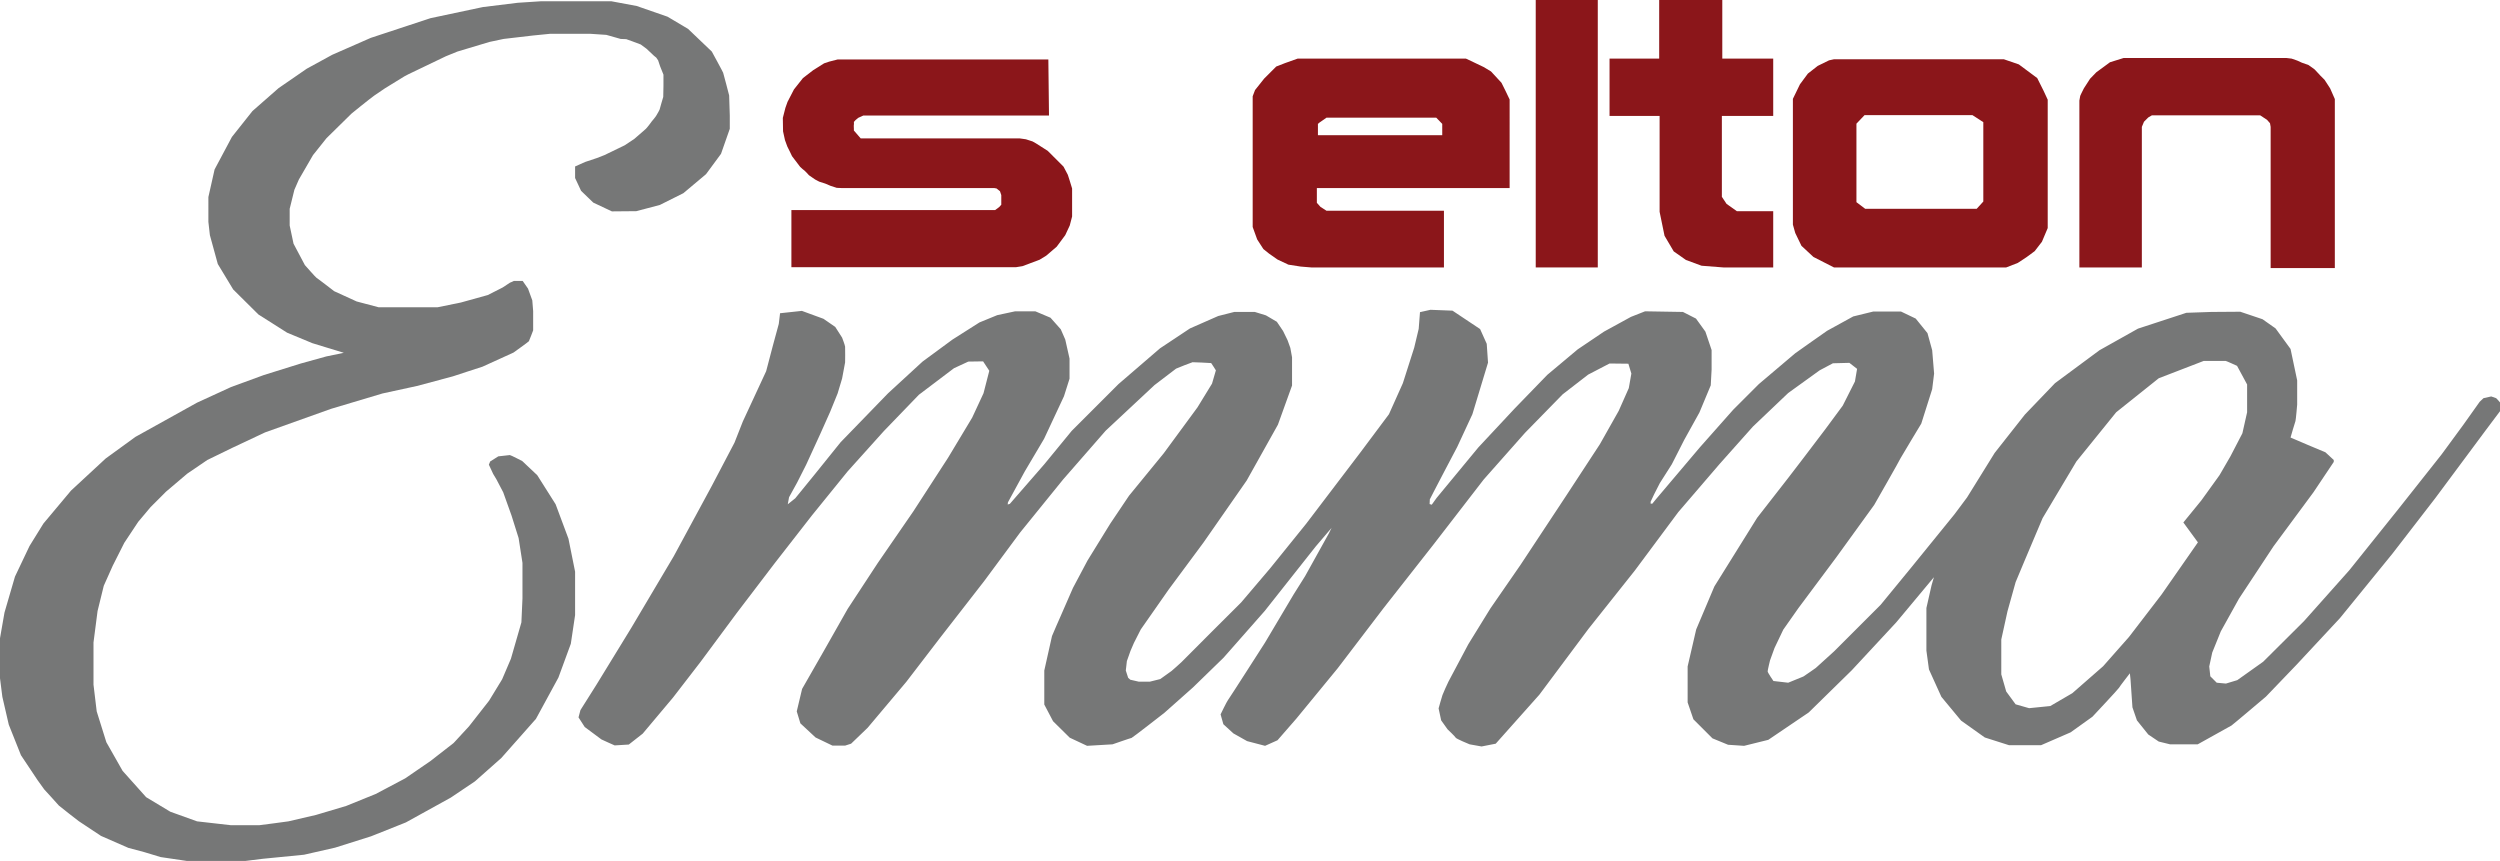 <?xml version="1.0" encoding="utf-8"?>
<!-- Generator: Adobe Illustrator 19.2.1, SVG Export Plug-In . SVG Version: 6.00 Build 0)  -->
<svg version="1.1" id="Lag_1" xmlns="http://www.w3.org/2000/svg" xmlns:xlink="http://www.w3.org/1999/xlink" x="0px" y="0px"
	 width="1168.5px" height="402.4px" viewBox="0 0 1168.5 402.4" style="enable-background:new 0 0 1168.5 402.4;"
	 xml:space="preserve">
<style type="text/css">
	.st0{fill:#8B161A;}
	.st1{filter:url(#Adobe_OpacityMaskFilter);}
	.st2{mask:url(#SVGID_1_);fill:#8B161A;}
	.st3{fill:#767777;}
</style>
<path class="st0" d="M490.3,54h-86.8l-2.4,1.1l-1.2,1l-0.8,0.9c0,0,0.1,1.2,0,1.3c-0.1,0.1,0,1.9,0,1.9l0,0.8l3.2,3.7h74.4l2.8,0.4
	l3.1,1l1.6,0.9l5.5,3.5l4.4,4.4l3,3l2,3.8l0.9,2.8l1.1,3.6v13.1l-1.1,4.2l-2.1,4.5l-4,5.4l-4.9,4.2l-3.1,1.9l-8,3l-3.1,0.5l-104.9,0
	V98.2h95.2l1.9-1.4l1-1.1l0-4.5l-0.6-1.8l-1.6-1.3l-1.1-0.2h-71.3l-2.3-0.1l-2.8-0.9l-2.6-1.1l-2.8-0.9l-1.9-1l-1.6-1.1l-1.3-0.9
	l-1-1.1l-1-1l-1-0.8l-1.1-1l-1.9-2.5l-1.9-2.5l-1-2.1l-1.2-2.4l-1.1-3l-0.9-4.1l-0.1-6.3l1.2-4.7l1-2.8l3-5.8l4.2-5.3l4.8-3.7
	l5.1-3.2l2.4-0.8l3.9-1h2.8H490L490.3,54z"/>
<defs>
	<filter id="Adobe_OpacityMaskFilter" filterUnits="userSpaceOnUse" x="499.9" y="0.8" width="75" height="124.2">
		<feFlood  style="flood-color:white;flood-opacity:1" result="back"/>
		<feBlend  in="SourceGraphic" in2="back" mode="normal"/>
	</filter>
</defs>
<mask maskUnits="userSpaceOnUse" x="499.9" y="0.8" width="75" height="124.2" id="SVGID_1_">
	<g class="st1">
	</g>
</mask>
<path class="st2" d="M499.9,27.8v25.5h21.6h1.1l0.1,49.9l1.3,5.9l4.4,7.5c0,0,3.8,3.3,3.9,3.3c0.1,0,3.1,1.6,3.1,1.6l3,1.2l5.4,1.4
	l3.9,0.6l6,0.3h21.2V98.2H558l-3.4-1.8l-2.1-2.5l-1.4-2l-0.6-1.5V77.4V54.5h24.5v-27H551V0.8h-28.5V27h-22.6V27.8z"/>
<path class="st0" d="M615.9,63.1"/>
<path class="st0" d="M616.7,87.9h88.9V46.5c0,0-3.6-7.6-3.8-7.8s-4.9-5.3-4.9-5.3l-3.5-2.1l-4.6-2.2l-3.6-1.7h-0.9h-77.8l-5.9,2.1
	l-4.1,1.6l-5.6,5.6l-4.3,5.4l-1.1,2.9v3v58.1l2.1,5.8l2.9,4.5l2.6,2.1l4,2.8l5.1,2.4l5.8,0.9l4.9,0.4h62V98.5H620l-2.8-1.8l-1.7-1.9
	v-6.9H616.7z M615.9,58l0.8-0.7L620,55h51.3l2.8,2.9v5.3h-58.1V58z"/>
<rect x="717.8" class="st0" width="29" height="125"/>
<polygon class="st0" points="752.3,54.2 775.7,54.2 775.7,99 778,110.2 782.3,117.5 788,121.5 795.3,124.2 805.5,125 828.8,125 
	828.8,98.7 811.8,98.7 807,95.3 804.8,92 804.8,54.2 828.8,54.2 828.8,27.4 805,27.4 805,0 775.5,0 775.5,27.4 752.3,27.4 "/>
<path class="st0" d="M834.7,13.7"/>
<path class="st0" d="M955.2,42.5l-3-6l-8.6-6.4l-7-2.4h-4.1h-75.3l-2.3,0.5l-5.3,2.6l-4.6,3.6l-3.7,5l-3.3,6.8V105l1.1,3.9l2.9,6
	l5.6,5.2l9.6,4.9h80.5l5.4-2.1l4.1-2.7l3.8-2.8l3.4-4.4l2.7-6.4v-60L955.2,42.5z M927,94.2l-3.1,3.4h-52.1l-4.1-3.1V57.8l3.8-4h50.4
	l5.1,3.3V94.2z"/>
<polygon class="st0" points="971.9,125 1001.1,125 1001.1,59.3 1002.1,56.9 1004.1,54.9 1005.8,53.9 1056.4,53.9 1059.6,56 
	1061,57.6 1061.3,59.3 1061.3,125.3 1091.3,125.3 1091.3,46.3 1089.1,41.3 1086.5,37.3 1084.5,35.3 1083.3,34 1081.8,32.4 
	1079,30.4 1075.9,29.3 1073.7,28.3 1071.1,27.4 1068.6,27.1 992.6,27.1 986.2,29.1 979.8,33.8 976.9,36.8 974,41.3 972.9,43.5 
	972.3,44.8 971.9,47 "/>
<path class="st3" d="M268.8,77.8l4.7-2.1l5.4-1.8l3.6-1.4l9.5-4.6c0,0,2.7-1.8,3-2c0.3-0.2,1.5-1,1.5-1s5.4-4.7,5.4-4.7
	s1.5-1.7,1.8-2.2c0.3-0.5,1.5-2,1.8-2.3s1.2-1.6,1.2-1.6l1.1-1.9l0.5-1l0.9-3.2l0.8-2.7l0.1-5.2v-5.2l-1.6-4l-0.9-2.7l-0.9-1.3
	l-1-0.8l-3.5-3.3c0,0-2.5-1.9-2.7-2c-0.3-0.1-4-1.5-4-1.5l-2.8-1l-2.6-0.1l-6.7-1.9l-7.5-0.5h-18.8l-8,0.8l-13.7,1.6l-6.6,1.4
	l-15,4.5l-5.4,2.2l-17.5,8.4l-1.9,1l-9.1,5.6l-5,3.4c0,0-2.4,1.8-2.5,1.9c-0.1,0.1-8.1,6.4-8.1,6.5c-0.1,0.1-11.7,11.5-11.7,11.5
	l-6.3,7.9l-6.6,11.4l-2.1,4.8l-2.2,8.9v7.8l1.8,8.5l5.3,10c0,0,5.2,5.9,5.5,6c0.3,0.1,8.2,6.2,8.2,6.2l10.5,4.8l10.2,2.7h27.7
	l10.8-2.2l12.6-3.5l6.9-3.5l3.5-2.3c0,0,1.8-0.7,1.8-0.8c0.1,0,4.1,0,4.1,0l2.5,3.6l2,5.5c0,0,0.4,4.8,0.4,5c0,0.2,0,9,0,9
	s-1.8,4.8-2,5.1c-0.2,0.3-7.2,5.3-7.2,5.3s-14.3,6.5-14.5,6.6s-13.7,4.4-13.8,4.5c-0.1,0-16.8,4.5-16.8,4.5l-16.1,3.5l-24.1,7.2
	l-30.8,11l-15.3,7.2L96.9,215l-9.4,6.4l-9.9,8.4l-7.2,7.2l-5.8,6.9l-6.5,9.8l-5.4,10.7l-4.2,9.4l-2.9,11.8l-1.9,14.7v19.7l1.5,12.5
	l4.5,14.4l7.6,13.4l11,12.3l11.3,6.8l12.5,4.5l15.8,1.8h13.3c0,0,13.3-1.7,13.6-1.8s12.9-3,12.9-3l14.1-4.2l13.8-5.6l13.8-7.3
	l11.8-8.1l10.8-8.4l7.2-7.8l9.4-12l6.1-10l4.1-9.6l4.9-17l0.5-11.2v-16.6l-1.8-11.6l-3.3-10.5l-3.9-10.9L232,224l-1.5-2.5l-2-4.3
	l0.6-1.5l3.8-2.4c0,0,5-0.6,5.4-0.6s5.8,2.8,5.8,2.8l7,6.6l8.6,13.6l6,16.1l3.1,15.4v20.3l-2,13.4l-5.8,15.8L250.5,336l-16.2,18.3
	L222,365.2l-11.3,7.6l-21,11.6l-16.3,6.5l-16.8,5.3l-14.5,3.3l-19.3,1.9l-8.9,1.1H88l-12.9-1.9l-7.6-2.3l-7.5-2l-12.8-5.6l-10.4-6.9
	c0,0-9.2-7.1-9.3-7.3c-0.1-0.2-6.8-7.5-6.8-7.5l-3.1-4.3L9.8,353l-5.7-14.3l-3-13L0,317v-18.7l2.1-12L7,269.5l6.8-14.3l6.5-10.5
	l12.9-15.4l16.2-15l13.9-10.1l28.8-16l15.9-7.3l15.3-5.6l17.3-5.4l11.9-3.3l8.2-1.7l-14.7-4.5l-11.8-4.9l-13.4-8.5L109,135.3
	l-7.2-11.9l-3.7-13.5l-0.7-6.2V92.1l2.9-12.9l8.1-15.2l9.6-12.1l12.2-10.7l13.2-9.1l11.9-6.5l18-7.9l27.9-9.2l24.5-5.2L242,1.3
	l10.7-0.7h2.6h30.5l11.8,2.2l14.4,5l9.6,5.7l11.1,10.6c0,0,5.3,9.7,5.3,9.9c0.1,0.1,2.8,10.6,2.8,10.6l0.3,9.4v6.2l-4.1,11.7l-7,9.5
	l-10.6,8.9l-11,5.5l-11,2.9l-11.4,0.1l-8.7-4.1l-5.7-5.5l-2.8-6L268.8,77.8z"/>
<path class="st3" d="M1166.7,186.1l-2.3-0.8l-3.6,0.8l-1.8,1.7l-7.6,10.7l-10.2,13.9l-20.1,25.4l-23,28.7l-21.2,23.8l-19.1,19
	l-12.1,8.6l-5.3,1.6l-4.3-0.4l-3-3l-0.5-4.6l1.4-6.5l4-9.9l8.5-15.3l16.1-24.4c0,0,18.6-25.1,18.7-25.3c0.1-0.2,9.5-14.2,9.5-14.2
	V215l-3.9-3.6c0,0-16.3-6.8-16.3-6.9c0-0.2,2.1-7.1,2.3-7.7c0.2-0.6,0.8-7.7,0.8-7.7v-11.3l-3.1-14.7l-7-9.6l-6.1-4.3l-10.4-3.5
	l-13.6,0.1l-11.6,0.4l-22.6,7.4l-18,10.1l-20.8,15.4l-14.1,14.7l-14.1,17.9l-12.9,20.8l-5.9,7.9l-20.3,25L879,282.7l-21.7,21.7
	l-8.6,7.8c0,0-5.4,3.8-5.8,4s-7.1,2.9-7.1,2.9l-6.9-0.8c0,0-2.7-3.9-2.7-4.5s1.1-5.1,1.1-5.1l2.1-5.8l4.1-8.6l7.1-10.1l17.6-23.6
	L876,236c0,0,12.3-21.5,12.3-21.8c0.1-0.3,9.7-16.2,9.7-16.2l5.1-16.1l0.9-7.3l-0.9-10.9l-2.2-8l-5.5-6.8l-6.9-3.3h-12.9l-9.4,2.3
	l-12.2,6.7c0,0-14.7,10.3-14.9,10.5c-0.2,0.2-17,14.4-17,14.4l-12,12l-15.6,17.6l-20.4,24.1l-1.8,2.2l-0.8,0l0-0.9l1.6-3.4l2.7-5.3
	l5.6-8.8l5.8-11.4l7.1-12.8l5.3-12.7l0.4-7.4v-9.1l-2.9-8.6l-4.4-6.1l-6.1-3.1l-17.7-0.3l-6.6,2.6l-12.6,6.9l-12.3,8.3l-14.2,11.9
	L707.9,191L691,209.1l-19.5,23.6l-2.3,3.2l-1-0.3l0.1-2.2l1.9-3.7l4.9-9.4l6-11.4l7.1-15.3l7.3-24.1l-0.6-8.8l-3.1-6.9l-12.9-8.6
	l-10.3-0.4l-4.9,1.1c0,0-0.6,7.6-0.6,7.8c0,0.2-2.1,8.8-2.1,8.8l-5.3,16.6l-6.5,14.5l-13.3,17.8l-25.4,33.4l-16.8,20.8l-13.6,16
	c0,0-27.7,27.6-27.9,27.9s-4.4,3.9-4.6,4.1s-5.3,3.8-5.3,3.8l-4.8,1.2h-5.3l-3.9-0.9l-1-0.9l-1.1-3.4l0.5-4.4l1.7-4.8l1.6-3.7
	l3.2-6.3l13-18.6l16.3-22l20.2-29l14.6-26.1l6.6-18.3V167l-0.8-4.4l-1.3-3.6l-2.1-4.3l-2.9-4.3l-5.1-3l-5.2-1.6h-9.6l-7.5,1.9
	l-13.2,5.8l-14,9.3l-19.4,16.7l-21.9,21.9l-12.8,15.6l-16.1,18.5l-1,0.3l0.1-1l7.9-14.5l9-15.2l9.3-19.9l2.6-8.2v-9.4l-2-8.9
	l-2.1-4.8l-4.8-5.4l-7.1-3h-9.4l-8.4,1.8l-8.3,3.4l-12.6,8l-14,10.3l-16.1,14.8l-22.2,22.9l-12,14.9l-9.2,11.3l-3.5,2.8l0.6-3.3
	l3.8-6.9l4.2-8.3l6.6-14.4l4.6-10.3l3.5-8.6l2.1-7l1.4-7.5c0,0,0.1-6.6,0-7.4s-1.4-4.2-1.4-4.2l-3.2-5l-5.5-3.8l-10.1-3.7l-10.2,1.1
	l-0.6,5l-2.8,10.3l-3.1,11.8l-10.9,23.5l-3.9,9.9l-10.6,20.2l-17.8,32.9l-19.8,33.4L278.8,320l-7.5,11.9l-0.9,3.4l2.9,4.5
	c0,0,7.5,5.6,7.8,5.8s6.2,2.8,6.2,2.8l6.6-0.4l6.5-5.1l14.2-16.9l12.8-16.6l16.9-22.8l17.6-23.1l17.6-22.6l16.7-20.6l16.9-18.8
	l16.4-17l16.4-12.4l6.7-3.1l6.9-0.1l2.9,4.4l-2.7,10.5l-5.3,11.4l-11.3,18.8L426.9,239l-16.6,24.1l-14.1,21.5l-11.4,20.1l-9.9,17.3
	l-2.5,10.5l1.7,5.6l7.1,6.6l7.9,3.8h5.9l2.8-0.9l7.7-7.4l18.1-21.5l15.8-20.6l20.6-26.5l16.8-22.7l20.1-24.8l19.9-22.8l22.8-21.3
	c0,0,9.8-7.5,10.1-7.7c0.3-0.2,7.5-3,7.7-3s8.5,0.3,8.7,0.4c0.2,0.2,2.2,3.4,2.2,3.4l-1.8,6.2l-6.8,11.1l-15.8,21.5l-16.2,19.8
	l-8.8,13.1L508.3,262l-6.8,12.8l-5.9,13.5c0,0-3.8,8.6-3.9,9s-3.6,16.1-3.6,16.1v15.9l4.1,7.8l7.8,7.7l8.1,3.8l11.9-0.7
	c0,0,8.6-3,8.9-3s15.3-11.7,15.3-11.7l13.4-11.9l14.3-13.9l19.2-21.8l23.8-30.1l7.5-8.8l-1.4,2.8l-11,19.8l-5.4,8.6l-13.3,22.4
	c0,0-16.9,26.4-17.4,27s-3.4,6.6-3.4,6.6l1.3,4.6l4.7,4.3l6.4,3.6l8.4,2.2l5.8-2.6l8.8-10.1l19.3-23.5l21.5-28.2l23.4-29.8
	l23.4-30.3l19.3-21.8l17.6-18l11.9-9.2l10-5.2l8.8,0.1l1.4,4.6l-1.2,6.8l-4.7,10.6l-8.8,15.6l-15.9,24.3l-21.2,32.1l-14.1,20.4
	l-10.3,16.7c0,0-8.8,16.6-9.3,17.5s-2.5,5.5-2.8,6.3s-1.8,6.2-1.8,6.2l1.2,5.6l3,4.2c0,0,3.6,3.4,3.8,3.9s6.2,3,6.5,3.1s5.6,1,5.6,1
	l6.6-1.3l20.4-22.9l22.9-30.7l21.7-27.3l20.3-27.3l19.4-22.6l15.5-17.4l16.5-15.7l14.7-10.6l6.2-3.3l7.7-0.2l3.6,2.8l-1,5.9
	l-5.7,11.3l-8.2,11.1l-10.1,13.3l-7.2,9.4L821.3,242l-20,32.1l-8.5,20.1l-4,17.3v16.8l2.7,7.9l8.9,8.9l7.3,3l7.5,0.5l11.3-2.8
	l18.9-12.8l20.1-19.7l20.8-22.4l17.6-21.1l-1.1,3.8l-2.4,10.6v19.9l1.2,8.8l5.8,12.8l9.2,11.1l11.1,7.9l11.3,3.6h15l13.8-6l10.2-7.3
	c0,0,12.2-13,12.4-13.5s5.1-6.8,5.1-6.8s0.3,2.6,0.3,2.8s0.9,13.1,0.9,13.1l2.1,6.1l5.3,6.6l4.9,3.3l5.3,1.3h12.9
	c0,0,15.4-8.6,15.8-8.8s16.1-13.5,16.1-13.5l14.3-14.9l20.3-21.8l24.5-30.1l20-25.9l23.7-31.9l6.6-8.8c0,0,0.3-3,0.4-3.4
	S1166.7,186.1,1166.7,186.1z M1027.3,253.5l-17,24.4l-15.2,19.8l-12.1,13.7l-14.4,12.6l-10.3,6l-9.9,1l-6.3-1.8l-4.4-6l-2.3-8v-16.3
	l2.9-13.2l3.8-13.6l4.1-9.8l8.5-20.1l15.8-26.5l18.6-23l19.9-15.9l21-8.1c0,0,9.9,0,10.3,0c0.3,0,5.3,2.3,5.3,2.3l4.7,8.7v13
	l-2.2,9.8l-5.6,10.8l-5.1,8.8l-8.5,11.8l-8.4,10.3L1027.3,253.5z"/>
</svg>

